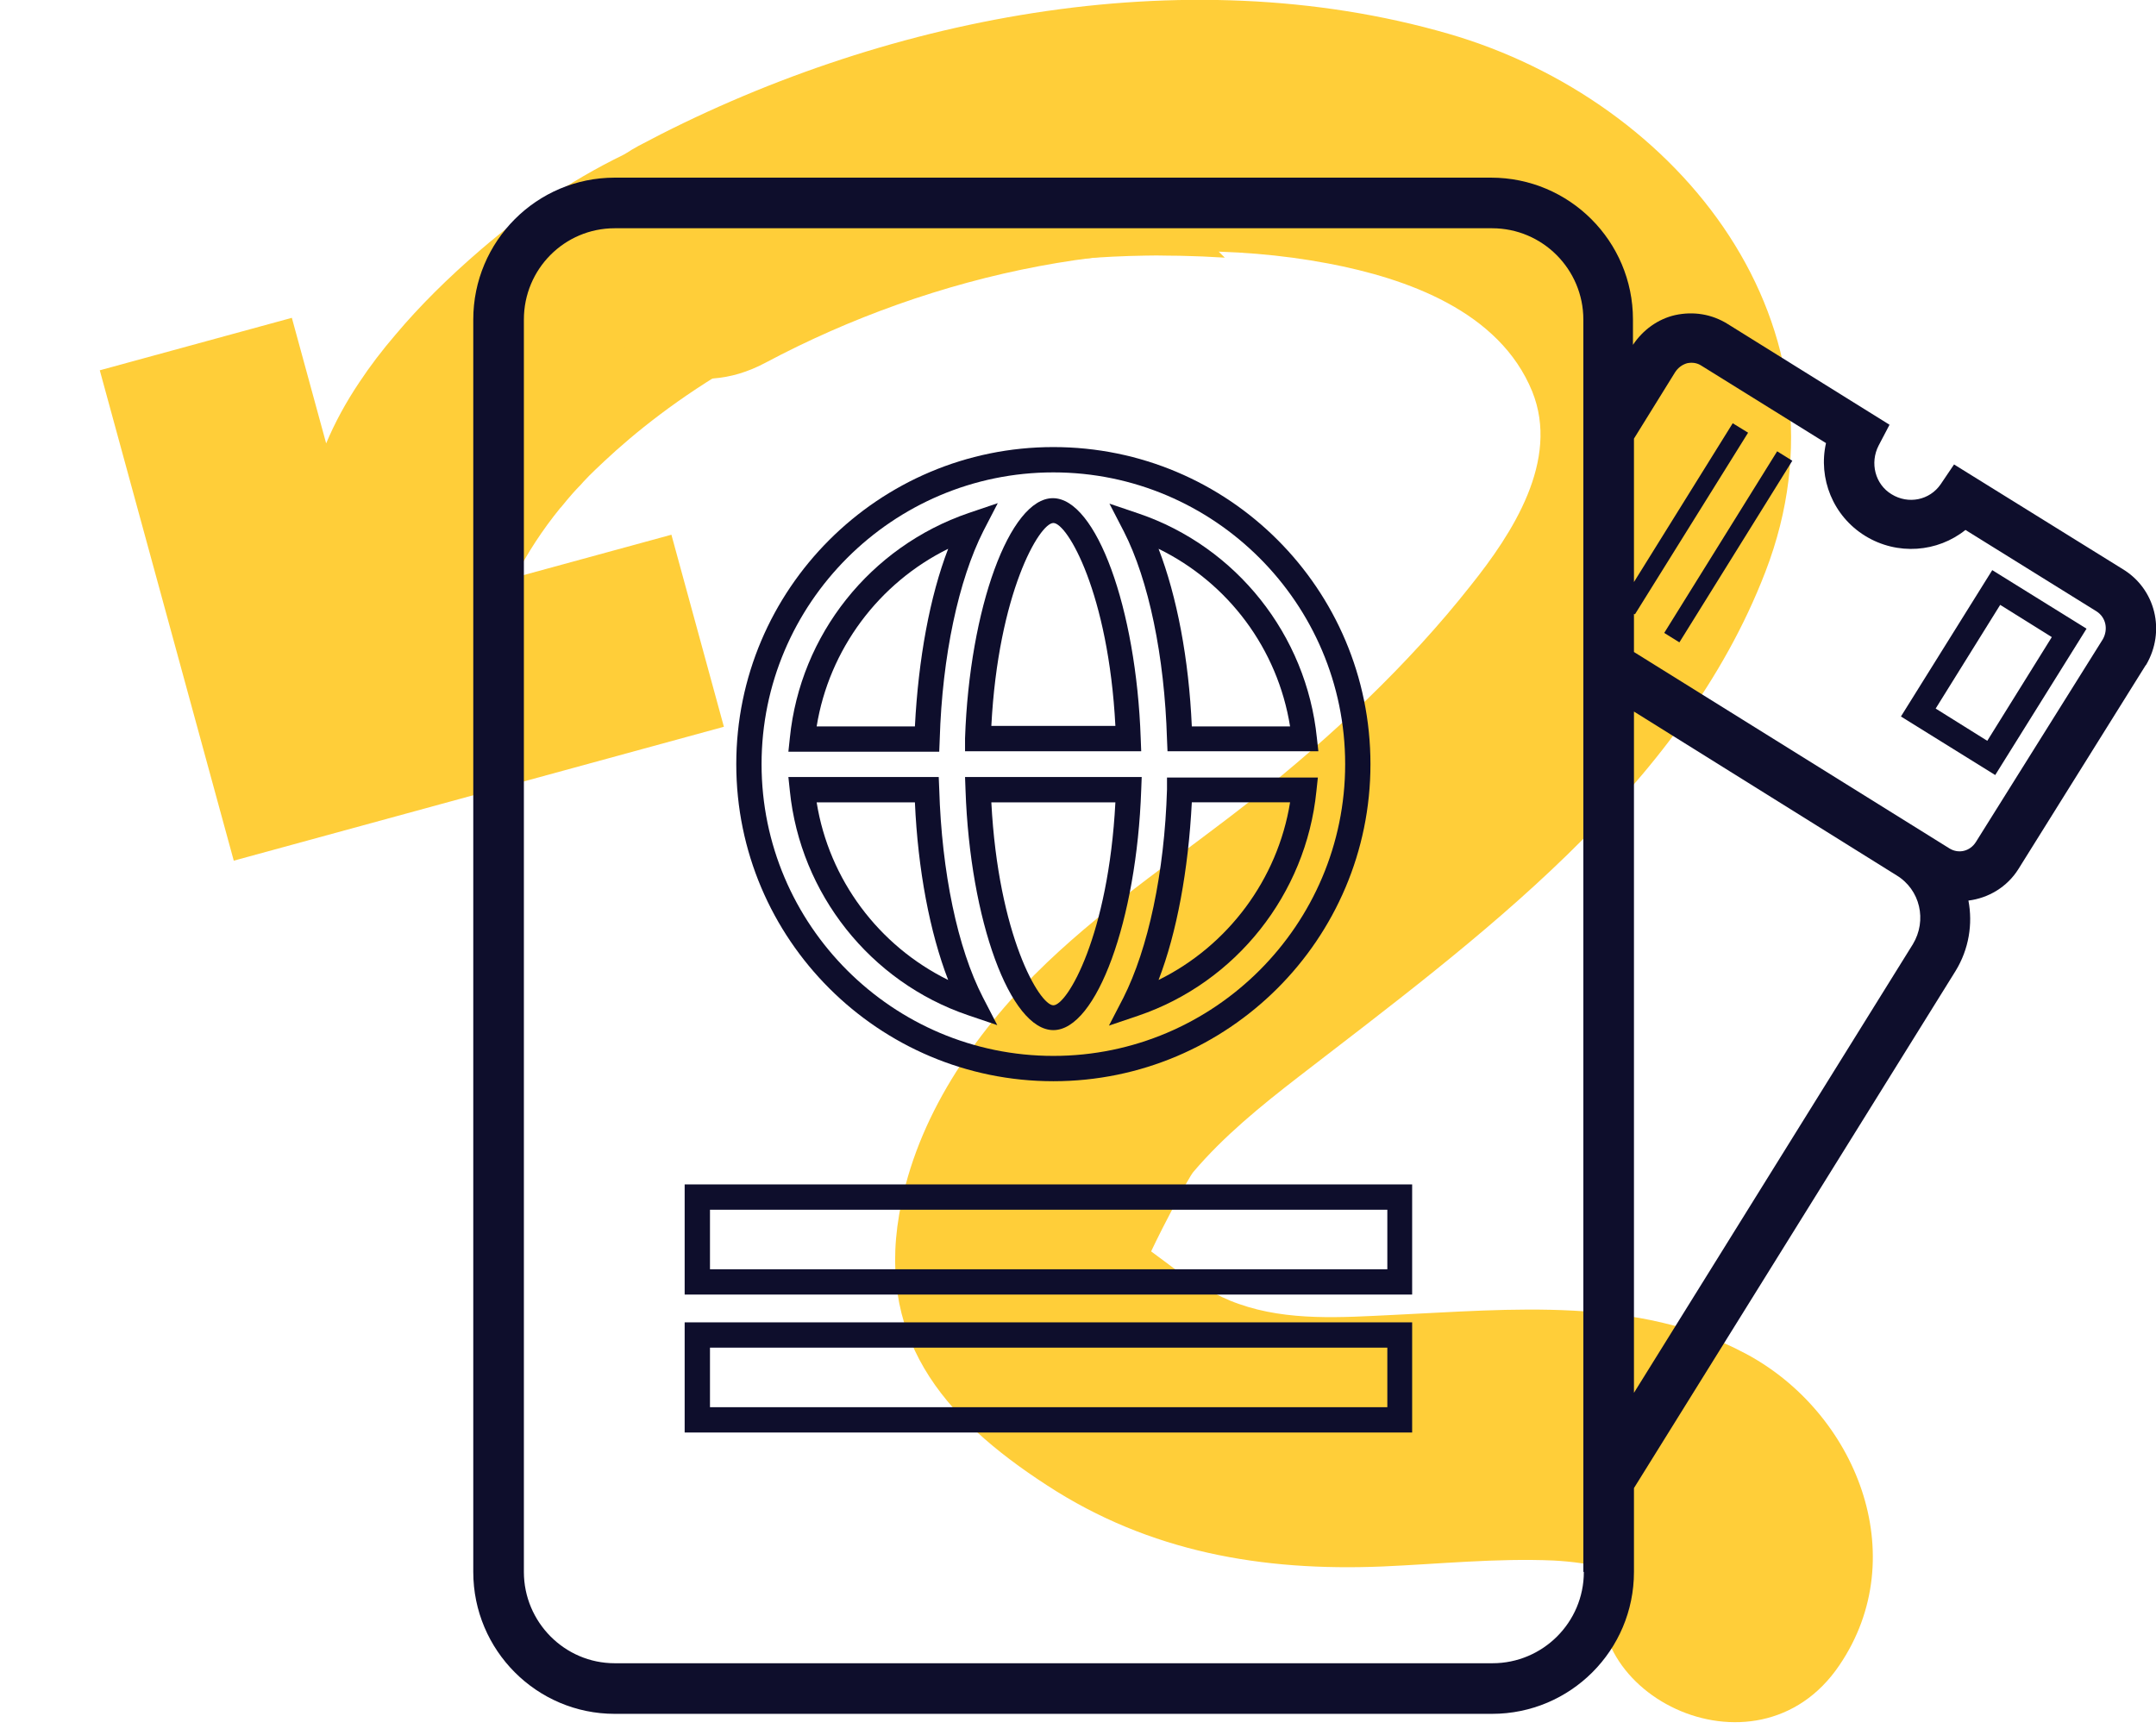 <svg width="82" height="66" viewBox="0 0 82 66" fill="none" xmlns="http://www.w3.org/2000/svg">
<g clip-path="url(#clip0_3528_70528)">
<path d="M8.891 32.737L3.795 14.085L11.1 12.089L12.405 16.865C12.73 16.087 13.15 15.311 13.669 14.538C14.07 13.932 14.53 13.326 15.049 12.723C15.954 11.646 17.034 10.573 18.288 9.494C21.858 6.426 26.102 4.29 30.765 3.939C31.662 3.864 32.589 3.856 33.521 3.929C38.426 4.295 43.096 6.281 46.583 9.8L46.547 9.798L46.209 9.78C45.906 9.763 45.604 9.746 45.304 9.741C45.008 9.728 44.715 9.726 44.423 9.724C44.128 9.717 43.841 9.714 43.551 9.723C36.932 9.824 31.85 11.675 28.23 13.722C28.202 13.729 28.188 13.739 28.162 13.752C28.142 13.764 28.121 13.775 28.093 13.8C25.803 15.11 24.115 16.483 22.988 17.539C22.862 17.655 22.747 17.769 22.631 17.877C22.474 18.03 22.321 18.177 22.182 18.332C22.152 18.37 22.123 18.395 22.093 18.433C21.974 18.553 21.875 18.662 21.785 18.762C21.629 18.939 21.51 19.083 21.432 19.18C21.378 19.242 21.344 19.286 21.331 19.302C21.321 19.31 21.312 19.318 21.312 19.318C20.638 20.146 20.06 21.028 19.58 21.966L25.536 20.339L27.532 27.644L8.891 32.737Z" fill="#FFCE39"/>
<path d="M66.392 51.487C62.296 49.297 57.446 49.807 52.991 50.015C51.047 50.109 48.99 50.26 47.122 49.599C46.235 49.297 45.442 48.769 44.668 48.259C44.536 48.165 44.121 47.844 43.781 47.599C44.253 46.599 45.197 44.806 45.385 44.579C46.537 43.22 47.952 42.069 49.368 40.974C56.162 35.727 63.938 30.084 67.147 21.742C70.733 12.419 63.9 3.831 55.086 1.283C44.97 -1.642 33.42 0.679 24.285 5.549C18.868 8.455 23.681 16.703 29.116 13.796C35.496 10.399 43.328 8.663 50.519 10.022C53.501 10.588 57.03 11.834 58.276 14.891C59.333 17.515 57.521 20.289 55.936 22.271C53.558 25.29 50.632 28.027 47.631 30.405C45.027 32.462 42.233 34.312 39.818 36.614C37.251 39.068 35.024 42.201 34.288 45.73C33.212 50.807 35.816 53.903 39.837 56.507C43.724 59.036 48.009 59.772 52.576 59.584C54.747 59.489 56.917 59.263 59.088 59.357C59.805 59.395 60.465 59.489 61.145 59.659C59.484 64.302 66.788 68.039 69.959 63.339C72.79 59.168 70.582 53.714 66.392 51.487Z" fill="#FFCE39"/>
<path d="M80.736 21.648L74.319 17.666L73.809 18.421C73.394 19.025 72.582 19.195 71.94 18.798C71.318 18.421 71.11 17.609 71.45 16.948L71.865 16.156L65.712 12.325C65.108 11.947 64.41 11.834 63.712 11.985C63.051 12.136 62.485 12.551 62.107 13.117V12.155C62.107 9.173 59.691 6.757 56.709 6.757H23.379C20.416 6.757 18 9.173 18 12.155V59.791C18 62.773 20.416 65.189 23.379 65.189H56.747C59.729 65.189 62.145 62.773 62.145 59.791V56.602L74.375 36.935C74.885 36.105 75.036 35.143 74.866 34.255C75.621 34.161 76.338 33.746 76.772 33.048L81.604 25.309L81.623 25.291C82.377 24.007 81.981 22.403 80.736 21.648ZM60.239 59.791C60.239 61.716 58.672 63.264 56.766 63.264H23.379C21.473 63.264 19.925 61.698 19.925 59.791V12.155C19.925 10.23 21.473 8.682 23.379 8.682H56.747C58.672 8.682 60.22 10.248 60.22 12.155V16.156V23.63V25.876V59.678V59.791H60.239ZM72.752 35.916L62.145 52.978V27.065L72.129 33.293C73.035 33.84 73.299 35.011 72.752 35.916ZM79.981 24.309L75.149 32.028C74.922 32.387 74.488 32.481 74.149 32.274L62.145 24.8V23.347L62.183 23.366L66.486 16.458L65.901 16.099L62.145 22.139V16.684L63.712 14.155C63.825 13.985 63.976 13.872 64.165 13.816C64.353 13.778 64.542 13.797 64.712 13.91L69.449 16.854C69.147 18.194 69.713 19.629 70.94 20.384C72.167 21.138 73.696 21.006 74.753 20.157L79.735 23.252C80.094 23.479 80.188 23.932 79.981 24.309Z" fill="#0E0E2C"/>
<path d="M67.591 17.166L63.296 24.074L63.873 24.433L68.168 17.525L67.591 17.166Z" fill="#0E0E2C"/>
<path d="M72.299 27.253L75.885 29.48L79.358 23.913L75.772 21.686L72.299 27.253ZM78.037 24.233L75.583 28.178L73.62 26.951L76.074 23.007L78.037 24.233Z" fill="#0E0E2C"/>
<path d="M40.063 41.126C46.707 41.126 52.123 35.728 52.123 29.066C52.123 22.403 46.725 17.005 40.063 17.005C33.42 17.005 28.003 22.403 28.003 29.066C28.003 35.728 33.42 41.126 40.063 41.126ZM40.063 17.968C46.178 17.968 51.161 22.951 51.161 29.066C51.161 35.181 46.178 40.163 40.063 40.163C33.948 40.163 28.965 35.181 28.965 29.066C28.965 22.951 33.948 17.968 40.063 17.968Z" fill="#0E0E2C"/>
<path d="M43.423 29.556H36.704L36.722 30.047C36.892 35.011 38.421 39.182 40.063 39.182C41.705 39.182 43.234 34.992 43.404 30.047L43.423 29.556ZM40.063 38.238C39.535 38.238 37.968 35.577 37.704 30.519H42.422C42.158 35.577 40.592 38.238 40.063 38.238Z" fill="#0E0E2C"/>
<path d="M44.385 30.028C44.291 33.198 43.668 36.086 42.724 37.955L42.177 39.011L43.291 38.634C47.009 37.37 49.67 34.01 50.066 30.103L50.123 29.575H44.385V30.028ZM49.066 30.518C48.594 33.444 46.707 35.973 44.064 37.275C44.763 35.463 45.197 33.085 45.329 30.518H49.066Z" fill="#0E0E2C"/>
<path d="M35.741 28.122C35.835 24.951 36.458 22.063 37.402 20.195L37.949 19.138L36.836 19.515C33.099 20.799 30.438 24.139 30.041 28.065L29.985 28.593H35.722L35.741 28.122ZM31.06 27.631C31.532 24.705 33.42 22.176 36.062 20.874C35.364 22.686 34.929 25.064 34.797 27.631H31.06Z" fill="#0E0E2C"/>
<path d="M36.817 38.615L37.93 38.993L37.383 37.936C36.42 36.068 35.816 33.18 35.722 30.009L35.703 29.556H29.985L30.041 30.085C30.438 33.991 33.099 37.351 36.817 38.615ZM34.797 30.519C34.911 33.086 35.364 35.464 36.062 37.275C33.42 35.973 31.532 33.463 31.06 30.519H34.797Z" fill="#0E0E2C"/>
<path d="M44.385 28.122L44.404 28.575H50.142L50.085 28.065C49.689 24.158 47.027 20.799 43.309 19.534L42.196 19.157L42.743 20.214C43.687 22.063 44.291 24.951 44.385 28.122ZM49.066 27.631H45.329C45.216 25.064 44.763 22.686 44.064 20.874C46.725 22.177 48.594 24.687 49.066 27.631Z" fill="#0E0E2C"/>
<path d="M36.704 28.575H43.404L43.385 28.084C43.215 23.12 41.686 18.949 40.044 18.949C38.402 18.949 36.873 23.139 36.704 28.084V28.575ZM40.063 19.893C40.592 19.893 42.158 22.554 42.422 27.612H37.704C37.968 22.554 39.535 19.893 40.063 19.893Z" fill="#0E0E2C"/>
<path d="M26.04 49.241H53.709V45.051H26.04V49.241ZM27.003 46.014H52.765V48.279H27.003V46.014Z" fill="#0E0E2C"/>
<path d="M26.04 54.488H53.709V50.298H26.04V54.488ZM27.003 51.26H52.765V53.525H27.003V51.26Z" fill="#0E0E2C"/>
</g>
<defs>
<clipPath id="clip0_3528_70528">
<rect width="82" height="66" fill="white"/>
</clipPath>
</defs>
</svg>
